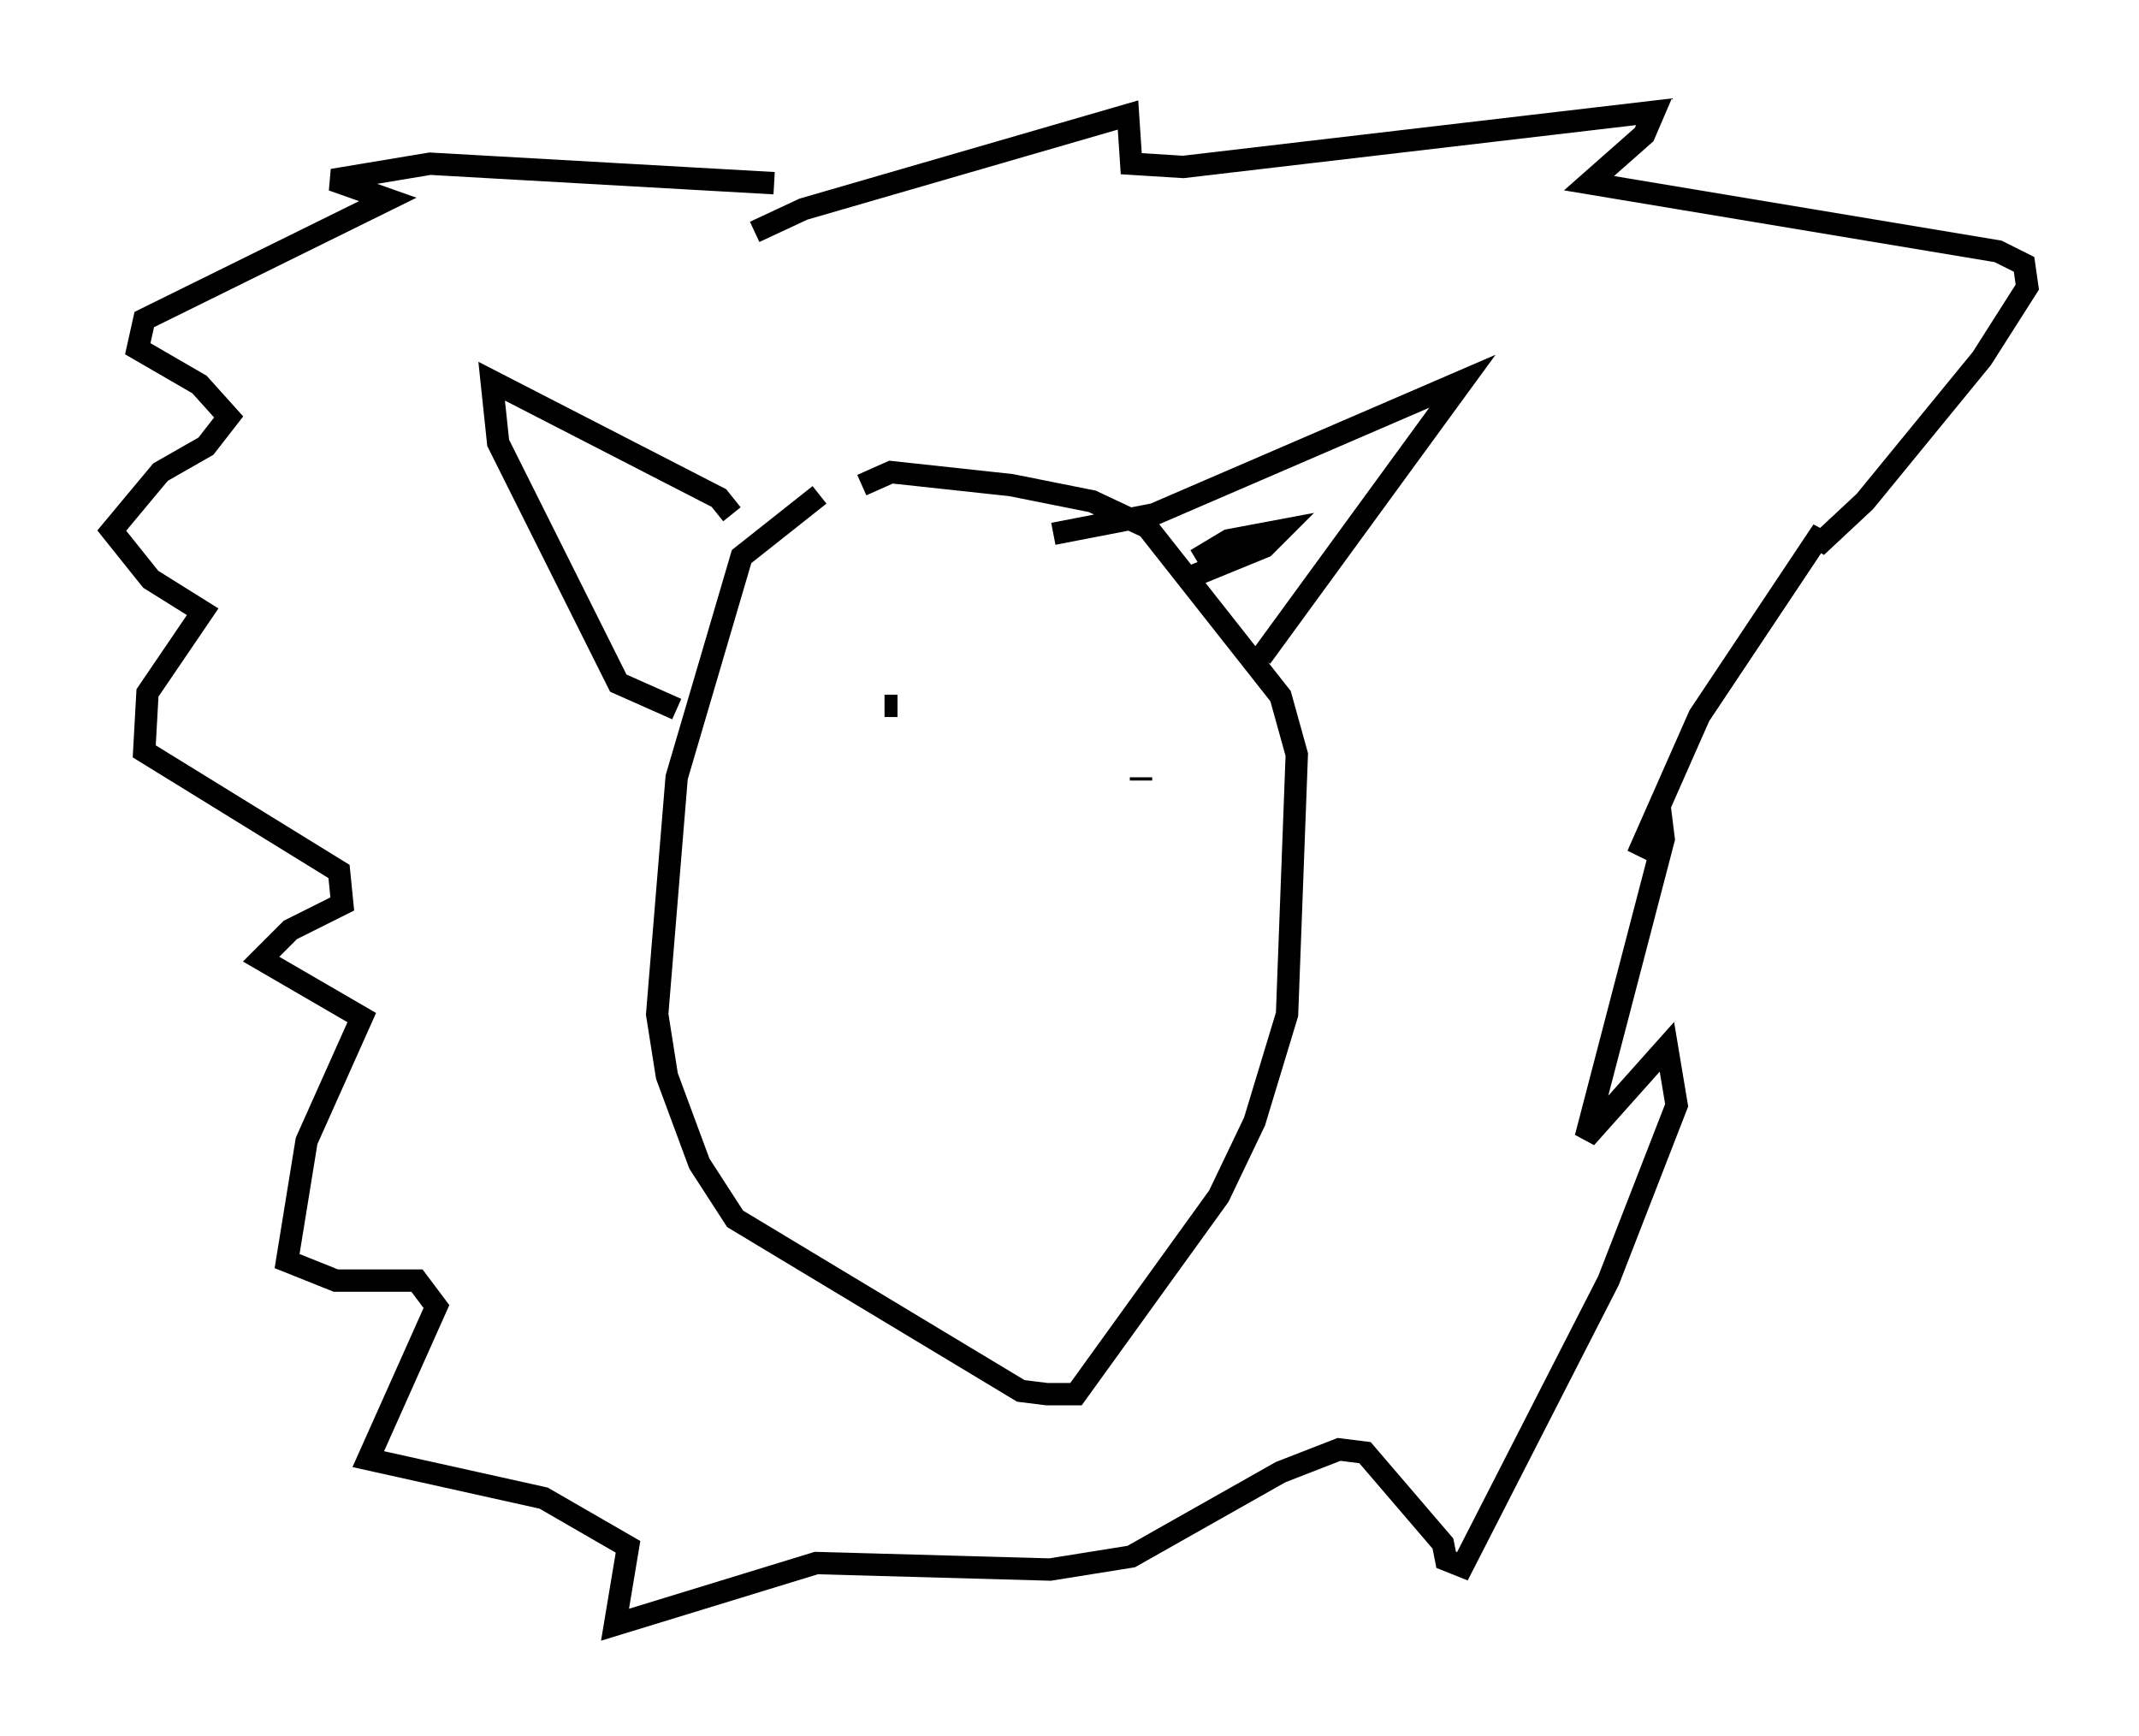 <?xml version="1.0" encoding="utf-8" ?>
<svg baseProfile="full" height="77.687" version="1.1" width="95.698" xmlns="http://www.w3.org/2000/svg" xmlns:ev="http://www.w3.org/2001/xml-events" xmlns:xlink="http://www.w3.org/1999/xlink"><defs /><rect fill="white" height="77.687" width="95.698" x="0" y="0" /><path d="M42.475, 21.849 m-5.81, 0.291 l-3.486, 2.76 -2.905, 9.877 l-0.872, 10.603 0.436, 2.76 l1.453, 3.922 1.598, 2.469 l12.782, 7.698 1.162, 0.145 l1.307, 0.0 6.391, -8.86 l1.598, -3.341 1.453, -4.793 l0.436, -11.62 -0.726, -2.615 l-5.955, -7.553 -2.469, -1.162 l-3.631, -0.726 -5.374, -0.581 l-1.307, 0.581 m8.57, 2.179 l4.503, -0.872 13.799, -5.955 l-9.006, 12.346 m-2.905, -4.358 l1.453, -0.872 2.324, -0.436 l-0.726, 0.726 -3.196, 1.307 m-20.626, -2.76 l-0.581, -0.726 -10.168, -5.229 l0.291, 2.76 5.374, 10.749 l2.615, 1.162 m9.296, -0.145 l0.581, 0.0 m10.894, 3.341 l0.0, -0.145 m-23.24, -8.715 l0.0, 0.0 m5.955, -15.687 l2.179, -1.017 14.525, -4.212 l0.145, 2.179 2.324, 0.145 l21.061, -2.469 -0.436, 1.017 l-2.469, 2.179 18.302, 3.05 l1.162, 0.581 0.145, 1.017 l-2.034, 3.196 -5.229, 6.391 l-2.179, 2.034 0.291, -0.726 l-5.52, 8.279 -2.76, 6.246 l1.017, -1.888 0.145, 1.162 l-3.486, 13.363 3.631, -4.067 l0.436, 2.615 -3.05, 7.844 l-6.536, 12.782 -0.726, -0.291 l-0.145, -0.726 -3.486, -4.067 l-1.162, -0.145 -2.615, 1.017 l-6.682, 3.777 -3.631, 0.581 l-10.458, -0.291 -9.006, 2.76 l0.581, -3.486 -3.777, -2.179 l-7.844, -1.743 3.05, -6.827 l-0.872, -1.162 -3.631, 0.0 l-2.179, -0.872 0.872, -5.374 l2.469, -5.52 -4.503, -2.615 l1.307, -1.307 2.324, -1.162 l-0.145, -1.453 -8.715, -5.374 l0.145, -2.615 2.469, -3.631 l-2.324, -1.453 -1.743, -2.179 l2.179, -2.615 2.034, -1.162 l1.017, -1.307 -1.307, -1.453 l-2.76, -1.598 0.291, -1.307 l10.894, -5.374 -2.469, -0.872 l4.358, -0.726 15.397, 0.872 " fill="none" stroke="black" stroke-width="1" /></svg>